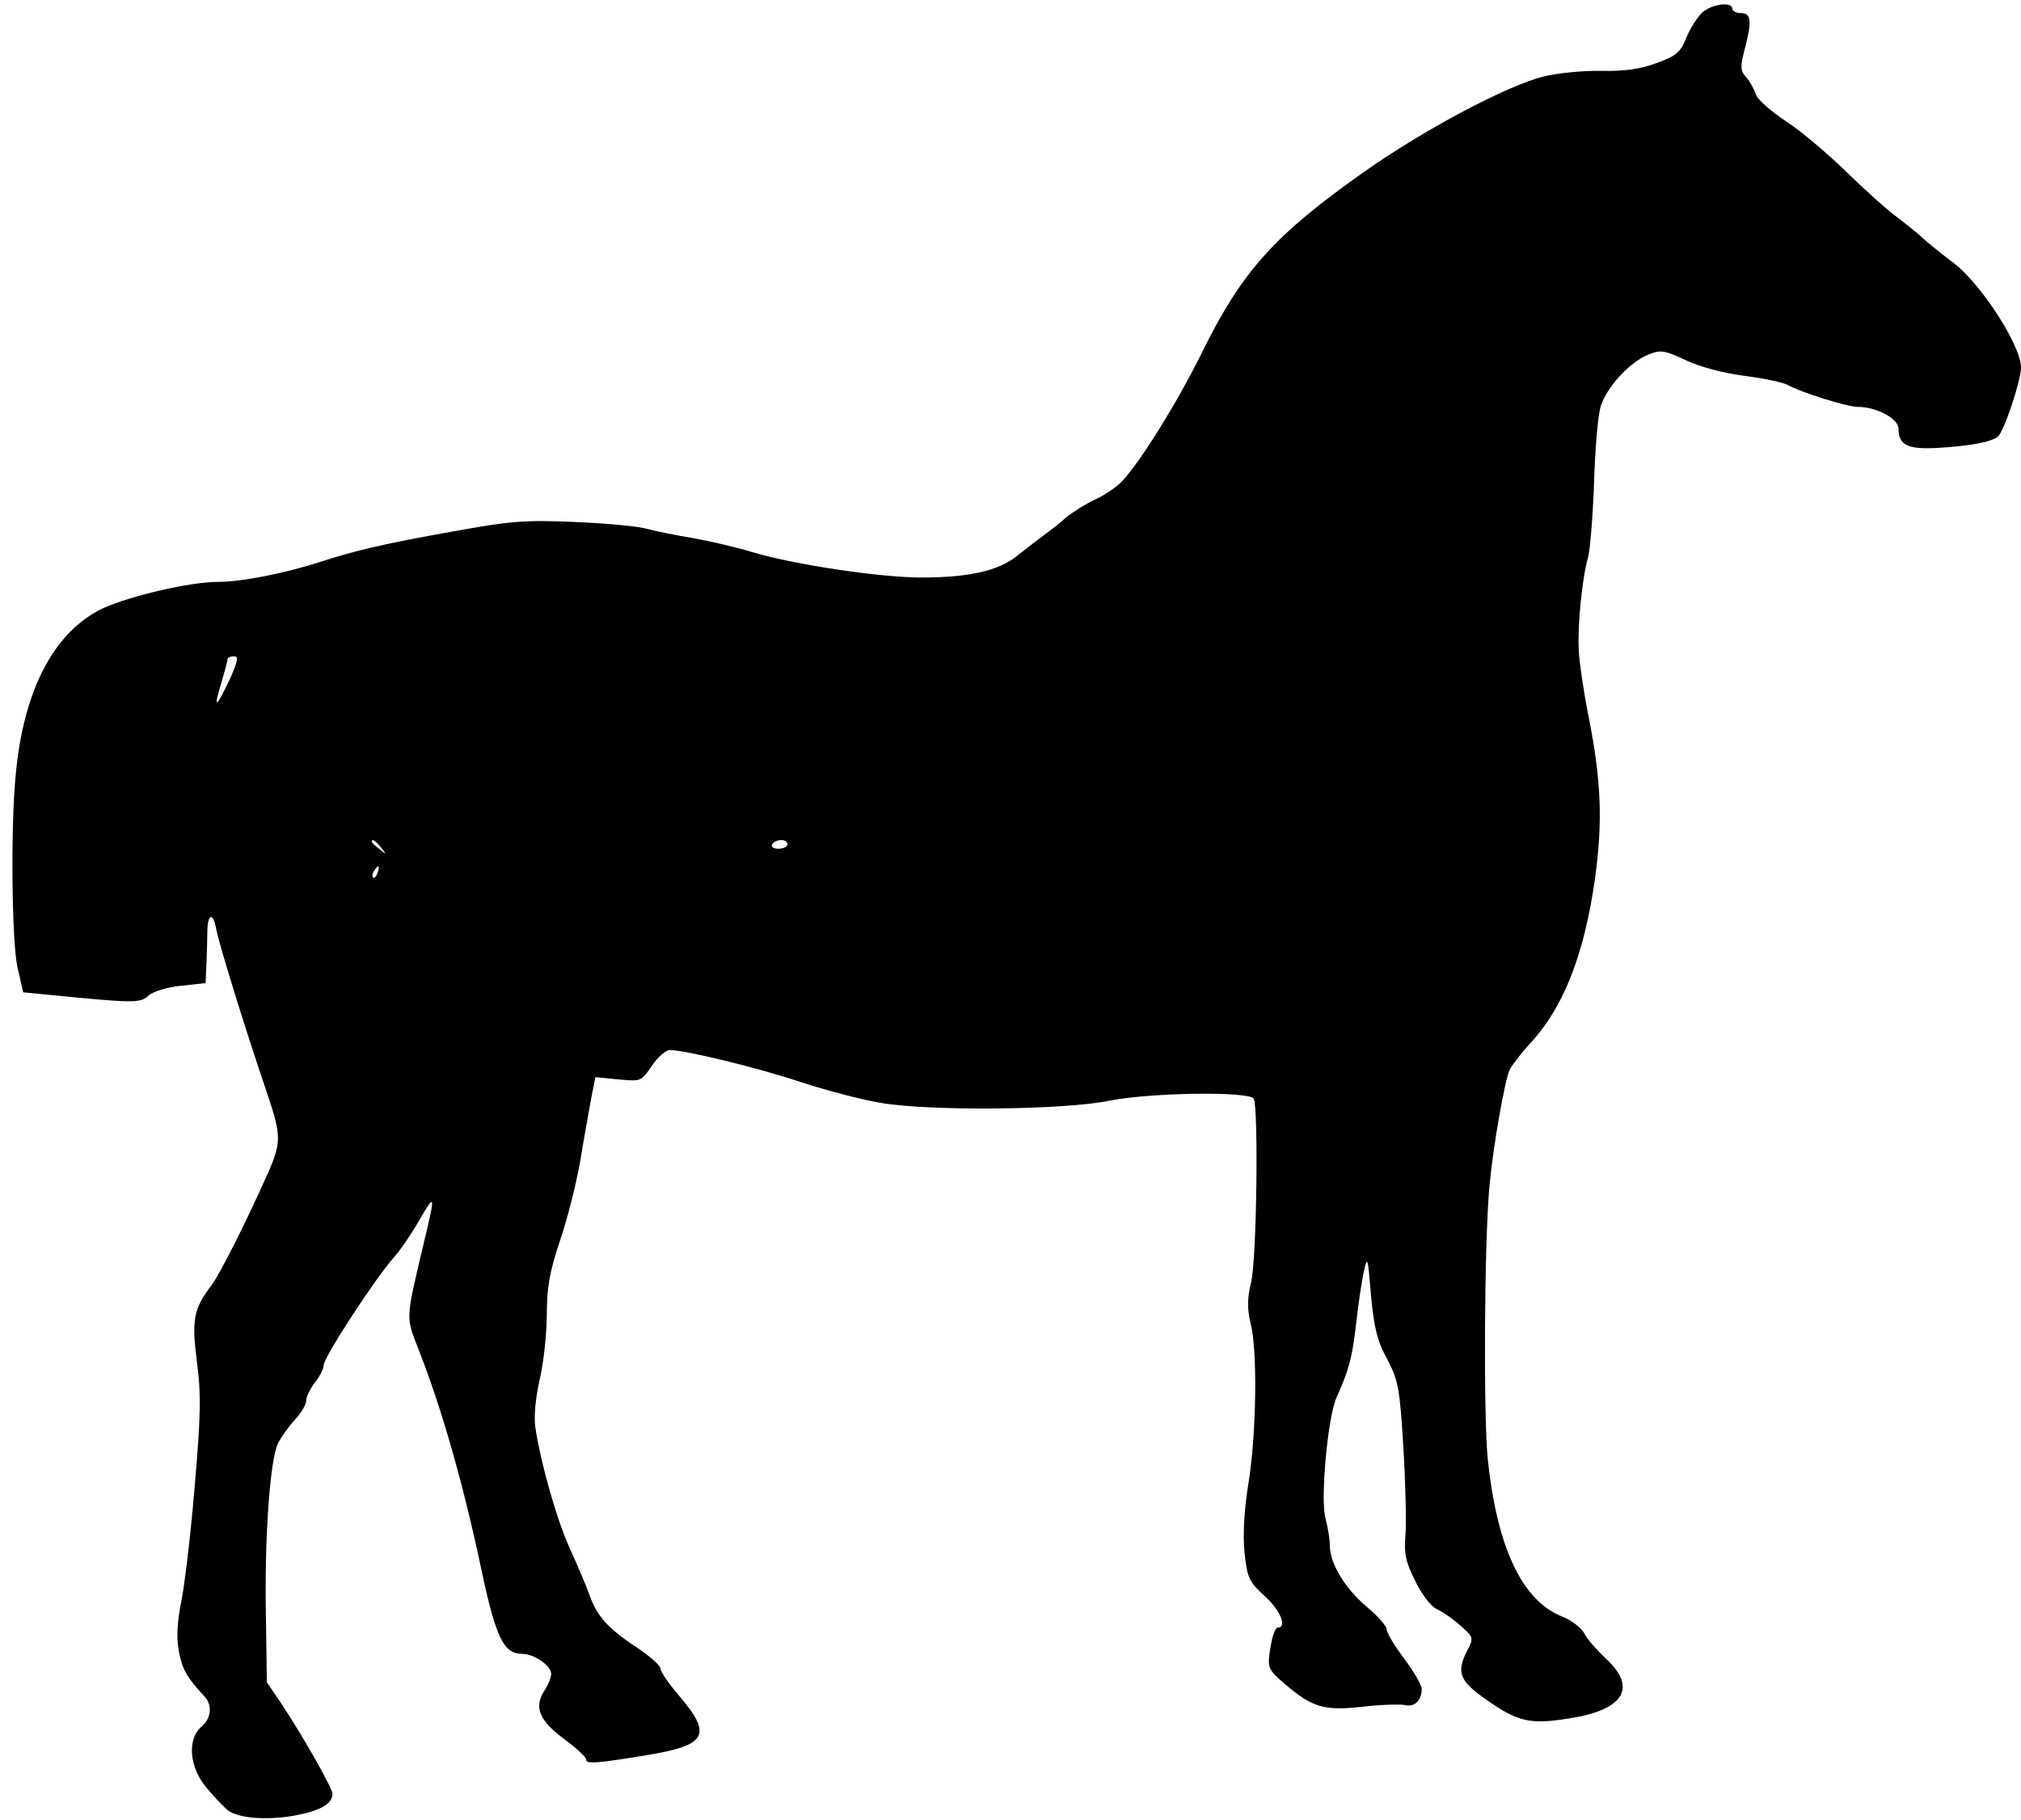 <?xml version="1.0" standalone="no"?>
<!DOCTYPE svg PUBLIC "-//W3C//DTD SVG 20010904//EN"
 "http://www.w3.org/TR/2001/REC-SVG-20010904/DTD/svg10.dtd">
<svg version="1.0" xmlns="http://www.w3.org/2000/svg"
 width="462pt" height="416pt" viewBox="0 0 462 416"
 preserveAspectRatio="xMidYMid meet">
<g transform="translate(0,416) scale(0.1,-0.1)"
fill="#000000" stroke="none">
<path d="M3892 4132 c-11 -10 -28 -36 -37 -58 -13 -33 -23 -42 -68 -58 -36
-14 -74 -19 -126 -18 -41 1 -101 -5 -133 -13 -84 -21 -274 -122 -410 -218
-204 -144 -278 -226 -369 -410 -56 -114 -139 -248 -183 -296 -11 -12 -39 -32
-61 -42 -22 -10 -52 -29 -67 -41 -14 -13 -39 -32 -54 -43 -15 -11 -42 -32 -61
-47 -42 -33 -110 -48 -216 -48 -96 0 -294 30 -387 58 -36 11 -96 25 -135 32
-38 6 -86 16 -105 21 -19 6 -94 13 -166 16 -114 5 -149 2 -280 -22 -153 -27
-225 -44 -304 -70 -82 -26 -178 -45 -232 -45 -64 0 -200 -32 -262 -60 -112
-53 -182 -186 -200 -380 -12 -121 -9 -383 4 -441 l13 -57 61 -6 c193 -19 206
-19 225 -2 11 10 44 20 75 23 l56 6 2 46 c1 25 2 58 2 73 1 40 13 43 20 6 6
-34 64 -222 118 -381 31 -92 31 -109 1 -177 -50 -113 -109 -229 -129 -257 -42
-55 -46 -79 -34 -175 10 -72 9 -125 -5 -286 -9 -108 -23 -227 -31 -264 -9 -46
-11 -82 -5 -113 8 -41 18 -59 59 -103 18 -20 15 -50 -8 -69 -33 -29 -27 -94
13 -140 17 -21 39 -43 47 -50 24 -19 88 -24 152 -13 60 11 88 27 88 50 0 13
-66 129 -116 205 l-34 50 -2 145 c-4 179 9 366 28 402 8 15 25 39 39 54 14 15
25 34 25 43 0 9 9 27 20 41 11 14 20 32 20 40 0 18 121 203 162 248 15 17 40
54 57 84 36 62 37 60 10 -52 -43 -183 -42 -167 -10 -250 52 -133 102 -309 143
-505 32 -149 50 -185 91 -185 28 0 67 -27 67 -46 0 -8 -7 -26 -16 -39 -24 -37
-11 -68 46 -110 27 -20 50 -41 50 -47 0 -10 22 -9 142 11 133 22 146 46 73
132 -25 29 -45 58 -45 65 0 7 -24 28 -52 47 -69 45 -94 74 -111 123 -8 22 -28
69 -44 104 -29 63 -66 191 -79 276 -4 25 0 69 10 112 9 39 16 106 16 149 0 60
7 99 30 167 17 49 37 130 46 180 8 50 20 114 25 143 l10 51 52 -5 c52 -5 53
-5 77 31 14 20 32 36 41 36 35 0 200 -40 299 -73 58 -19 141 -41 185 -48 112
-19 417 -16 520 5 94 19 320 22 331 5 11 -19 7 -367 -6 -420 -9 -37 -9 -61 -1
-94 16 -63 13 -254 -5 -365 -10 -61 -13 -118 -9 -159 6 -58 11 -67 46 -99 36
-32 52 -72 30 -72 -6 0 -13 -21 -17 -47 -7 -45 -6 -48 32 -81 63 -54 90 -63
178 -53 42 5 86 6 97 4 22 -6 39 10 39 37 0 9 -18 39 -40 69 -22 29 -40 59
-40 67 0 7 -20 30 -45 51 -50 42 -85 99 -85 141 0 15 -5 43 -10 62 -12 42 5
230 25 275 29 65 36 91 45 169 5 45 13 99 18 121 8 36 9 31 16 -55 7 -74 14
-105 37 -146 25 -48 29 -66 37 -201 5 -81 7 -171 5 -200 -4 -42 0 -63 22 -106
15 -31 36 -59 50 -65 13 -6 38 -23 54 -38 29 -25 30 -28 16 -55 -27 -51 -19
-71 43 -114 71 -50 99 -57 187 -43 127 19 159 70 86 137 -21 20 -44 46 -50 59
-7 12 -30 30 -52 38 -90 37 -147 158 -168 359 -10 99 -8 500 4 625 8 89 35
241 46 265 6 11 25 36 43 56 79 83 127 204 152 380 18 130 15 223 -15 374 -11
55 -21 123 -22 150 -3 56 8 165 21 210 5 17 11 93 14 170 2 77 9 156 15 176
14 44 65 100 108 118 29 12 37 11 86 -12 31 -15 87 -30 135 -36 45 -6 89 -15
99 -21 30 -17 136 -50 160 -50 43 0 93 -27 93 -50 0 -37 21 -47 85 -44 74 4
126 13 142 26 14 11 53 128 53 158 0 50 -91 191 -154 239 -28 21 -60 47 -71
57 -11 11 -38 32 -60 49 -22 16 -73 62 -114 102 -41 40 -102 92 -137 115 -35
23 -67 51 -70 62 -4 12 -13 29 -22 39 -14 15 -14 25 -4 63 17 65 16 84 -8 84
-11 0 -20 5 -20 10 0 17 -46 11 -68 -8z m-3366 -1523 c-32 -68 -39 -72 -21
-13 8 27 15 52 15 57 0 4 7 7 15 7 11 0 9 -10 -9 -51z m345 -386 c13 -16 12
-17 -3 -4 -10 7 -18 15 -18 17 0 8 8 3 21 -13z m929 7 c0 -5 -9 -10 -21 -10
-11 0 -17 5 -14 10 3 6 13 10 21 10 8 0 14 -4 14 -10z m-937 -65 c-3 -9 -8
-14 -10 -11 -3 3 -2 9 2 15 9 16 15 13 8 -4z"/>
</g>
</svg>
